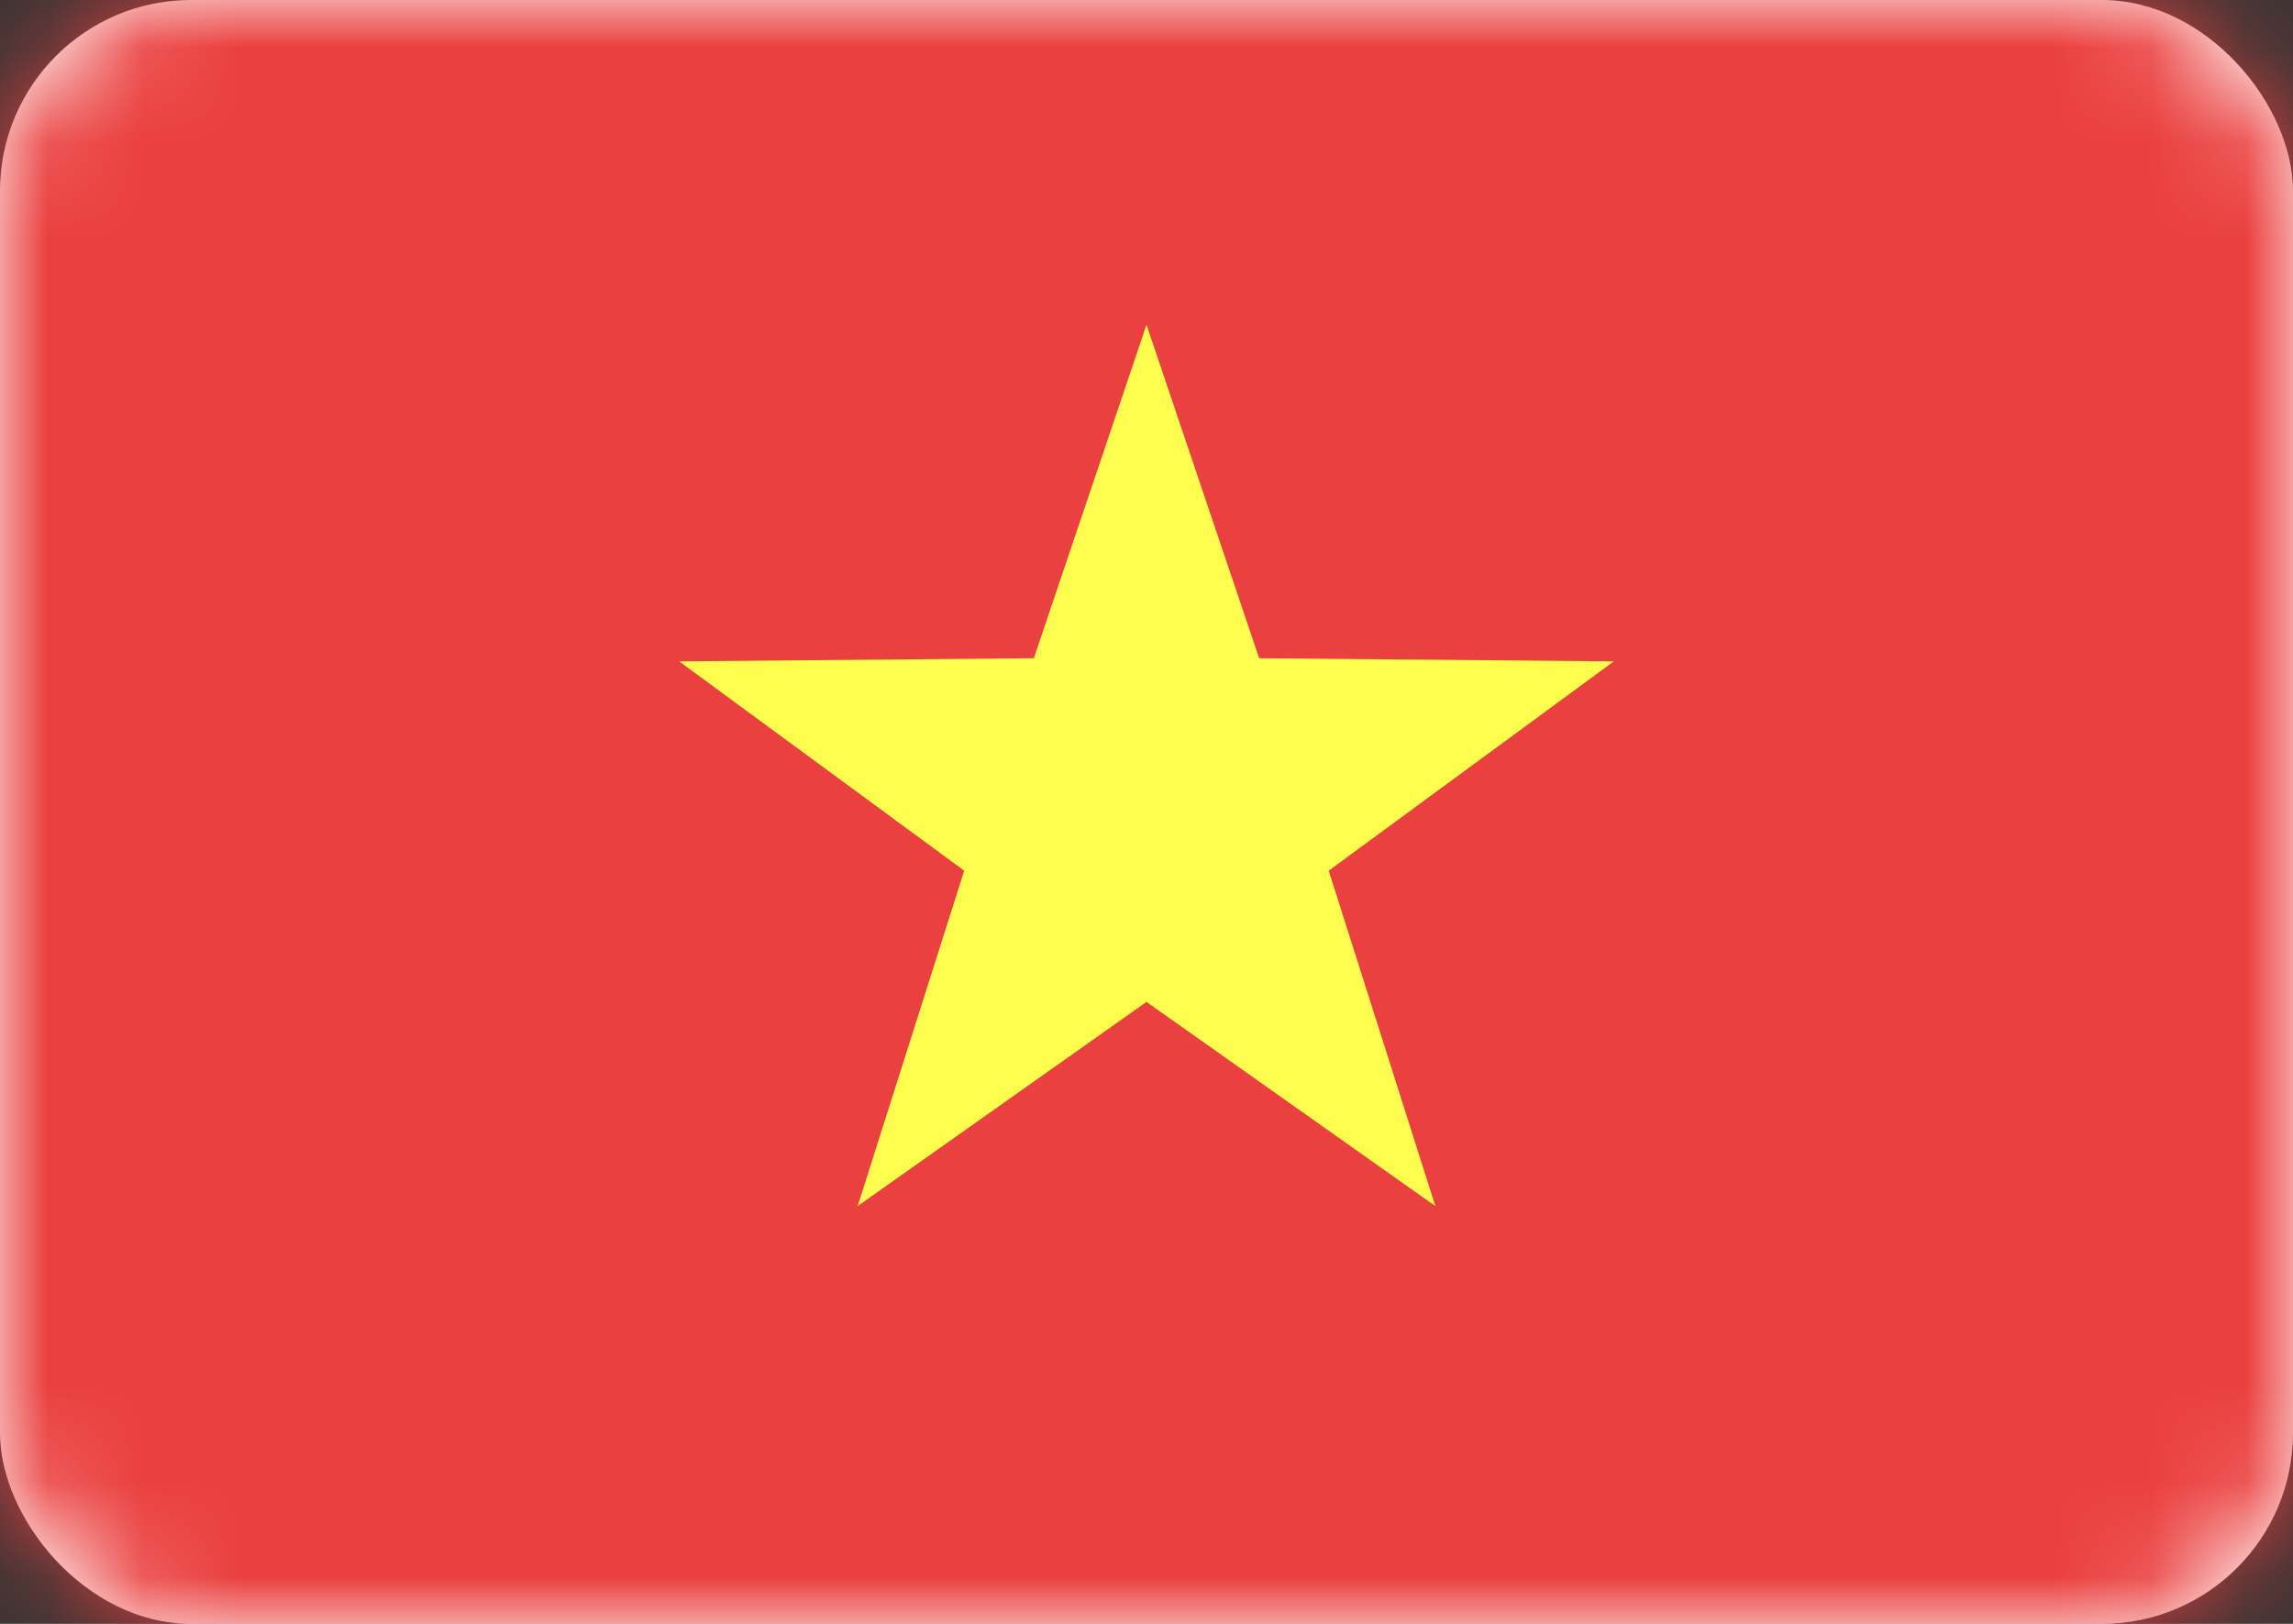 <svg width="24" height="17" viewBox="0 0 24 17" fill="none" xmlns="http://www.w3.org/2000/svg">
<rect x="0" y="0" width="24" height="17" fill="#333333" stroke="none"/>
<rect width="24" height="17" rx="2" fill="white"/>
<mask id="mask0" mask-type="alpha" maskUnits="userSpaceOnUse" x="0" y="0" width="24" height="17">
<rect width="24" height="17" rx="2" fill="white"/>
</mask>
<g mask="url(#mask0)">
<rect width="24" height="17" fill="#EA403F"/>
<path fill-rule="evenodd" clip-rule="evenodd" d="M12 10.489L8.977 12.626L10.092 9.115L7.109 6.924L10.821 6.891L12 3.4L13.179 6.891L16.891 6.924L13.907 9.115L15.023 12.626L12 10.489Z" fill="#FFFE4E"/>
</g>
</svg>
